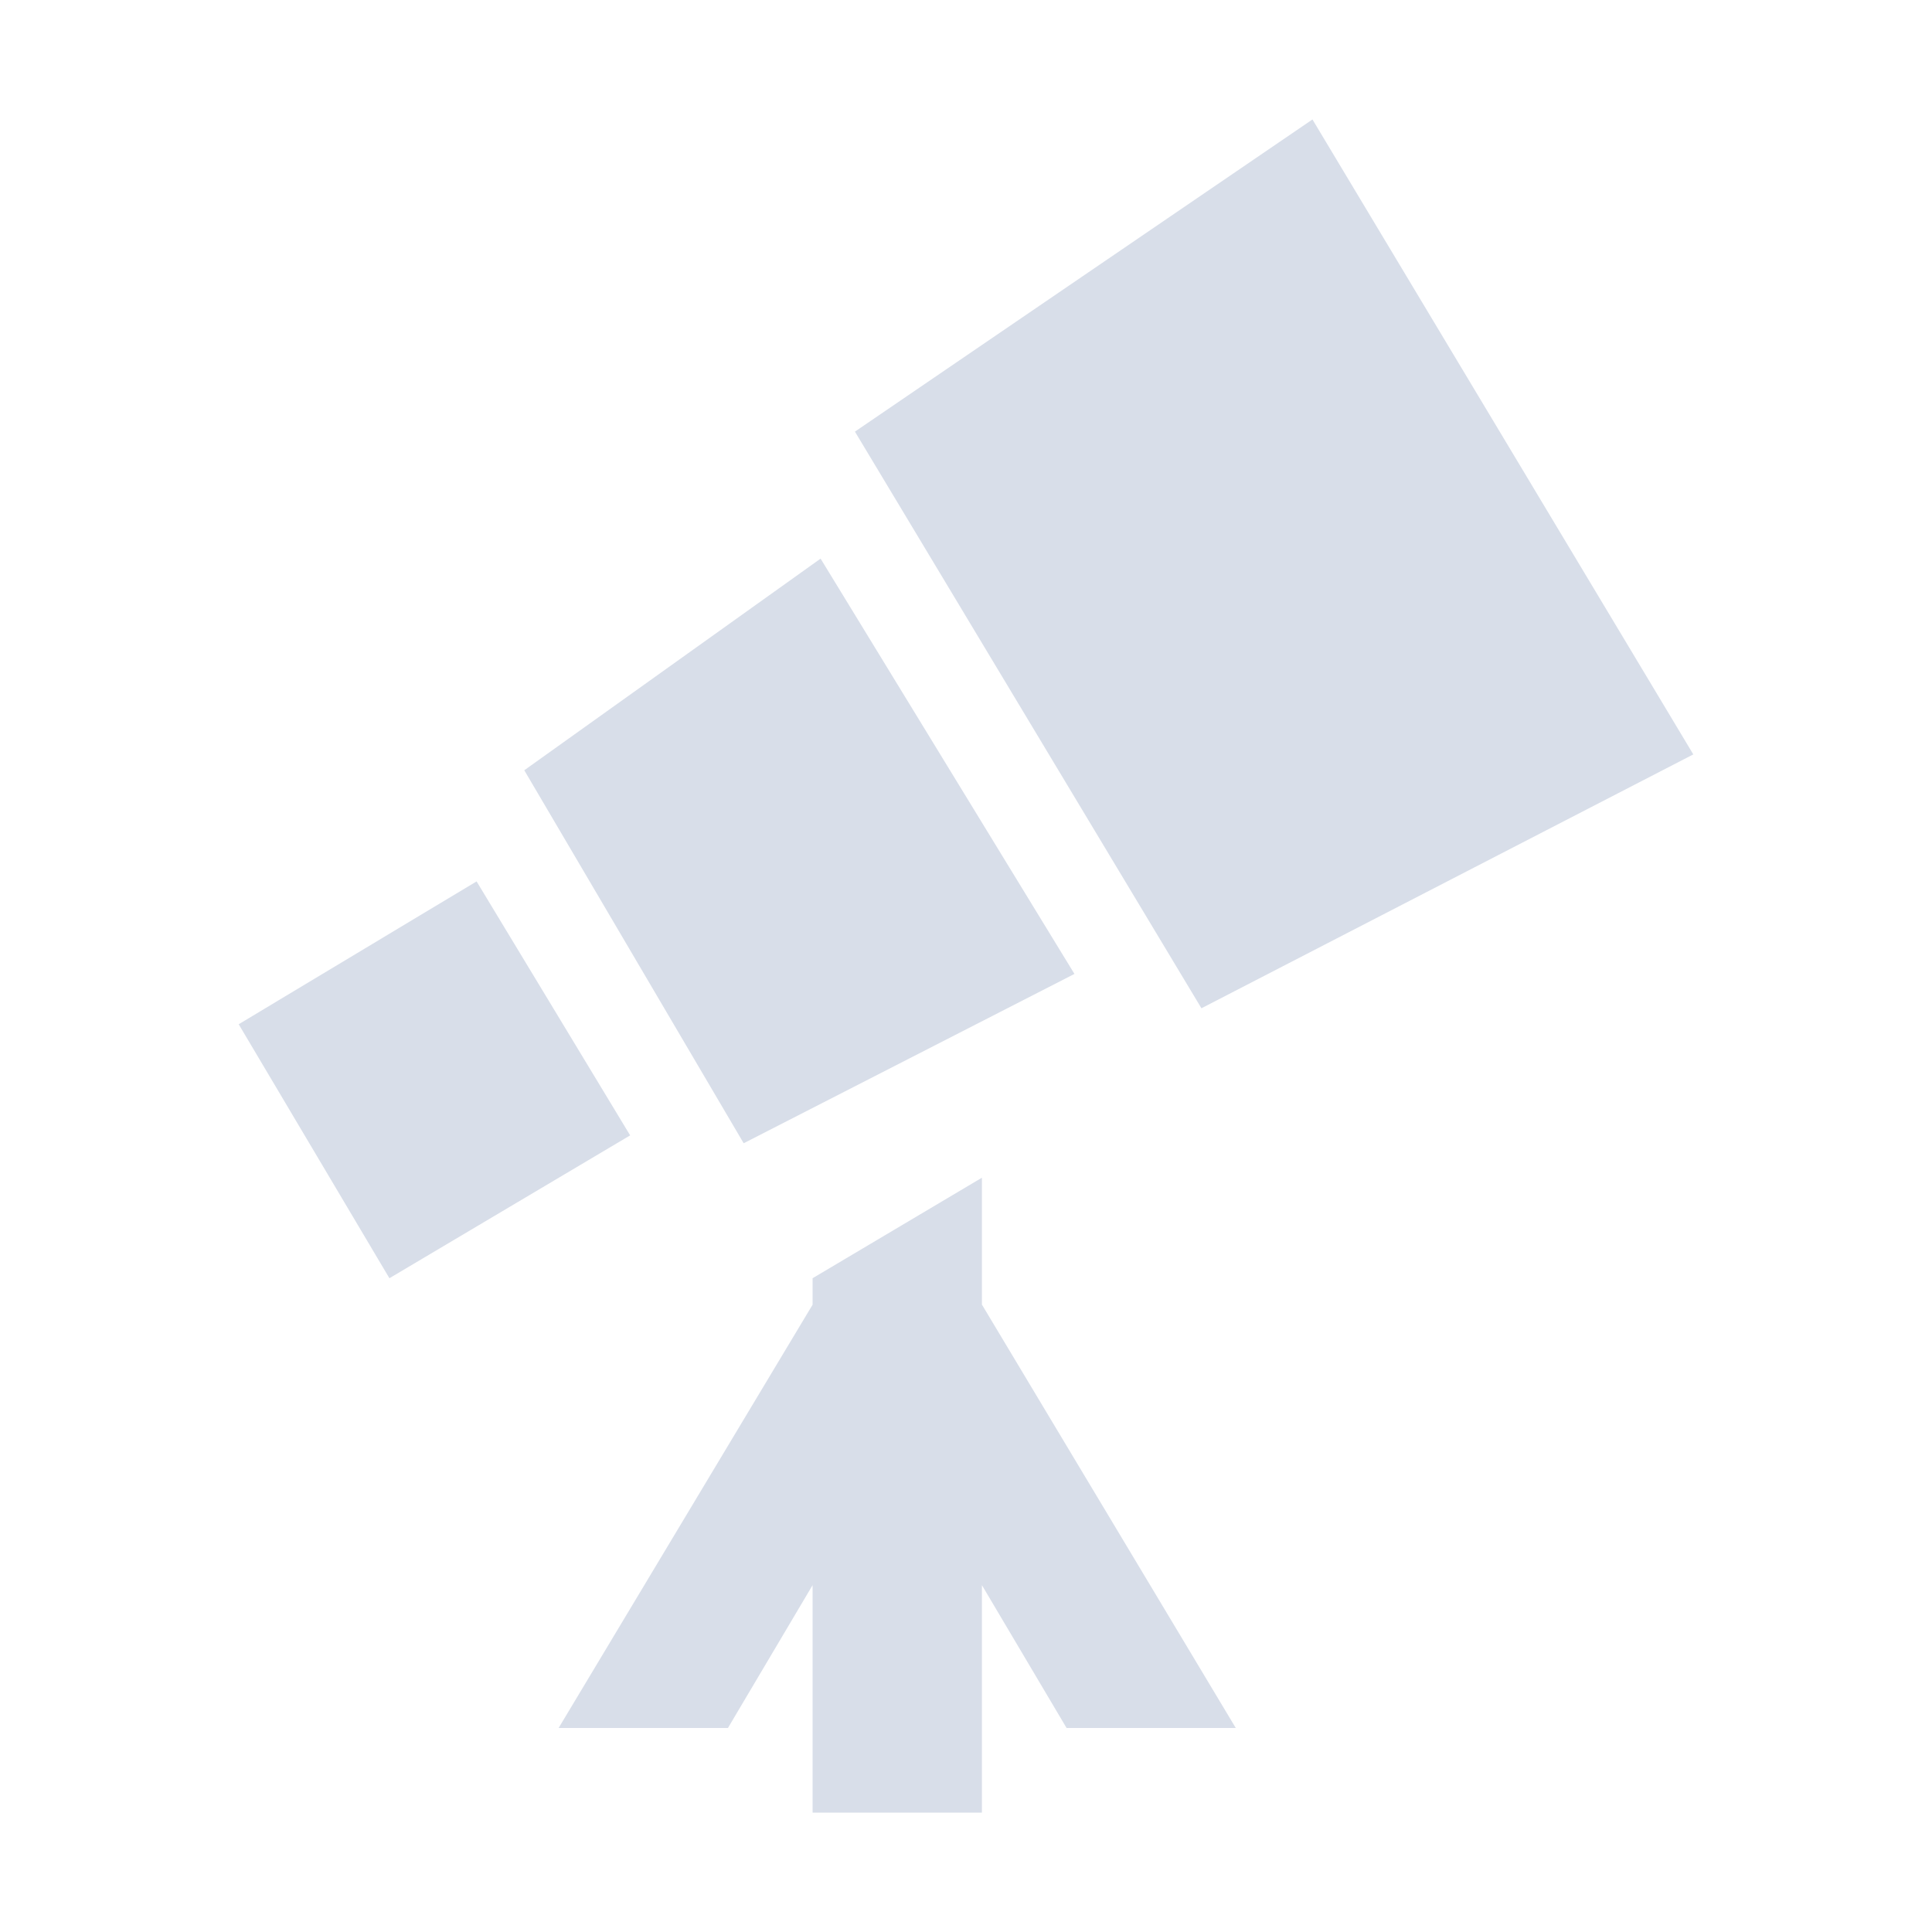 <?xml version='1.0' encoding='UTF-8'?>
<svg xmlns:inkscape="http://www.inkscape.org/namespaces/inkscape" xmlns:sodipodi="http://sodipodi.sourceforge.net/DTD/sodipodi-0.dtd" xmlns="http://www.w3.org/2000/svg" xmlns:svg="http://www.w3.org/2000/svg" xmlns:rdf="http://www.w3.org/1999/02/22-rdf-syntax-ns#" xmlns:cc="http://creativecommons.org/ns#" xmlns:dc="http://purl.org/dc/elements/1.1/" width="64" height="64" version="1.1" viewBox="0 0 16.933 16.933" id="svg7" sodipodi:docname="gs_icon.svg" inkscape:version="1.4.2 (ebf0e940d0, 2025-05-08)">
  <sodipodi:namedview id="namedview7" pagecolor="#9c4444" bordercolor="#000000" borderopacity="0.25" inkscape:showpageshadow="2" inkscape:pageopacity="0.0" inkscape:pagecheckerboard="0" inkscape:deskcolor="#d1d1d1" inkscape:zoom="4.3531261" inkscape:cx="36.295755" inkscape:cy="40.430715" inkscape:window-width="2560" inkscape:window-height="1376" inkscape:window-x="0" inkscape:window-y="0" inkscape:window-maximized="1" inkscape:current-layer="svg7" showgrid="false"/>
  <defs id="defs2">
    <style id="current-color-scheme" type="text/css">.ColorScheme-Text {color:#d8dee9} .ColorScheme-Highlight {color:#3b4252}</style>
    </defs>
  <path fill="currentColor" class="ColorScheme-Text" d="M 11.503,1.047 7.493,3.783 10.53,8.837 14.841,6.612 Z m -4.311,3.849 -2.597,1.855 1.923,3.269 2.899,-1.484 z m -3.015,2.829 -2.085,1.252 1.321,2.226 2.11,-1.252 z m 4.429,2.597 -1.484,0.881 v 0.232 l -2.226,3.71 h 1.484 l 0.742,-1.252 v 1.994 h 1.484 v -1.994 l 0.742,1.252 H 10.831 L 8.606,11.434 Z" id="path24-1" style="stroke-width:0.927"/>
</svg>
